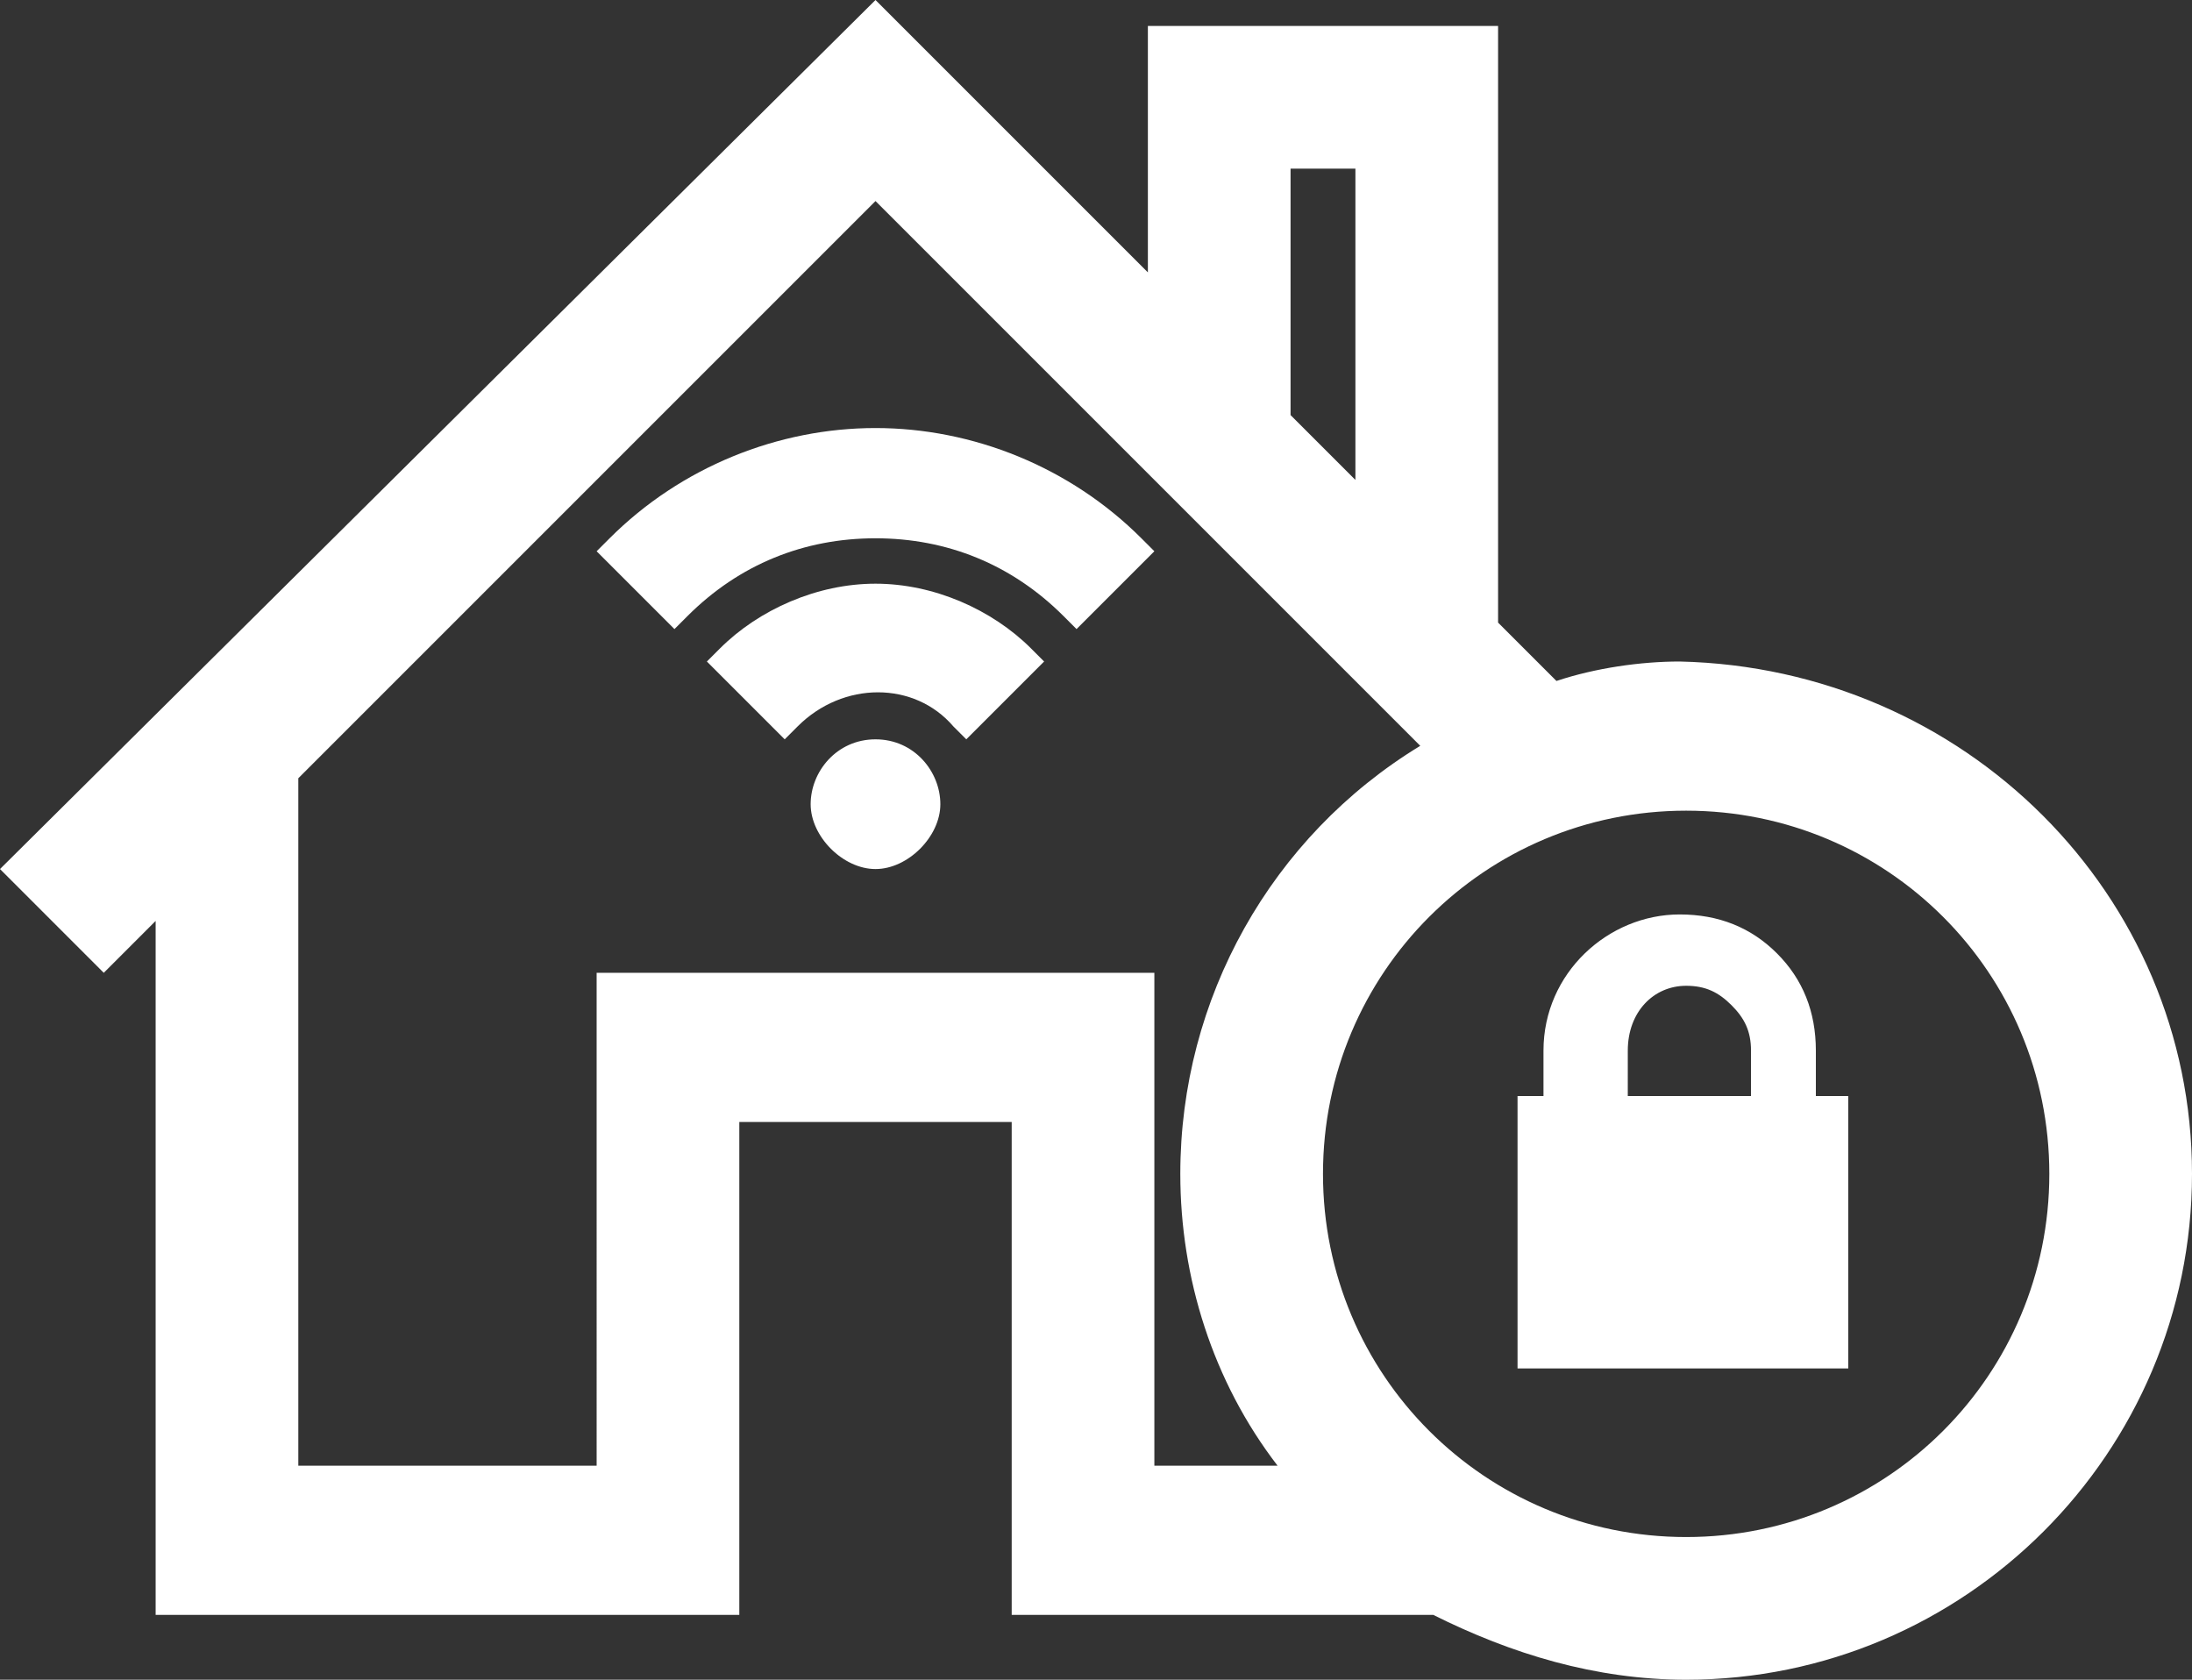 <?xml version="1.0" encoding="utf-8"?>
<!-- Generator: Adobe Illustrator 26.4.1, SVG Export Plug-In . SVG Version: 6.00 Build 0)  -->
<svg version="1.1" id="Layer_1" xmlns="http://www.w3.org/2000/svg" xmlns:xlink="http://www.w3.org/1999/xlink" x="0px" y="0px"
	 viewBox="0 0 33.8 25.9" style="enable-background:new 0 0 33.8 25.9;" xml:space="preserve">
<rect x="0" y="0" width="33.8" height="25.9" fill="#333333" stroke="none"/>
<style type="text/css">
	.st0{fill:#FFFFFF;}
</style>
<path class="st0" d="M17.8,8.5l-1.2,1.2l-0.2-0.2c-0.8-0.8-1.8-1.2-2.9-1.2s-2.1,0.4-2.9,1.2l-0.2,0.2L9.2,8.5l0.2-0.2
	c1.1-1.1,2.6-1.7,4.1-1.7s3,0.6,4.1,1.7L17.8,8.5z M13.5,9c-0.9,0-1.8,0.4-2.4,1l-0.2,0.2l1.2,1.2l0.2-0.2c0.7-0.7,1.8-0.7,2.4,0
	l0.2,0.2l1.2-1.2L15.9,10C15.3,9.4,14.4,9,13.5,9z M13.5,11.4c-0.6,0-1,0.5-1,1s0.5,1,1,1s1-0.5,1-1S14.1,11.4,13.5,11.4z
	 M33.8,18.1c0,4.3-3.5,7.8-7.8,7.8c-1.4,0-2.7-0.4-3.9-1h-6.5v-7.6h-4.2v7.6h-9V14.2L1.6,15L0,13.4L13.5,0l4.2,4.2V0.4h5.4v9.2
	l0.9,0.9c0.6-0.2,1.3-0.3,1.9-0.3C30.3,10.3,33.8,13.8,33.8,18.1z M19.9,2.6v3.8l1,1V2.6H19.9z M17.8,15v7.6h1.9
	c-1-1.3-1.5-2.9-1.5-4.5c0-2.7,1.4-5.2,3.7-6.6l-8.4-8.4L4.6,12v10.6h4.6V15H17.8z M26,12.5c-3.1,0-5.6,2.5-5.6,5.6s2.5,5.6,5.6,5.6
	s5.6-2.5,5.6-5.6S29.1,12.5,26,12.5z M28.5,16.9v4.2h-5.1v-4.2h0.4v-0.7c0-1.2,1-2.1,2.1-2.1c0.6,0,1.1,0.2,1.5,0.6
	c0.4,0.4,0.6,0.9,0.6,1.5v0.7C28,16.9,28.5,16.9,28.5,16.9z M25.1,16.9H27v-0.7c0-0.3-0.1-0.5-0.3-0.7c-0.2-0.2-0.4-0.3-0.7-0.3
	c-0.5,0-0.9,0.4-0.9,1V16.9z"/>
</svg>
